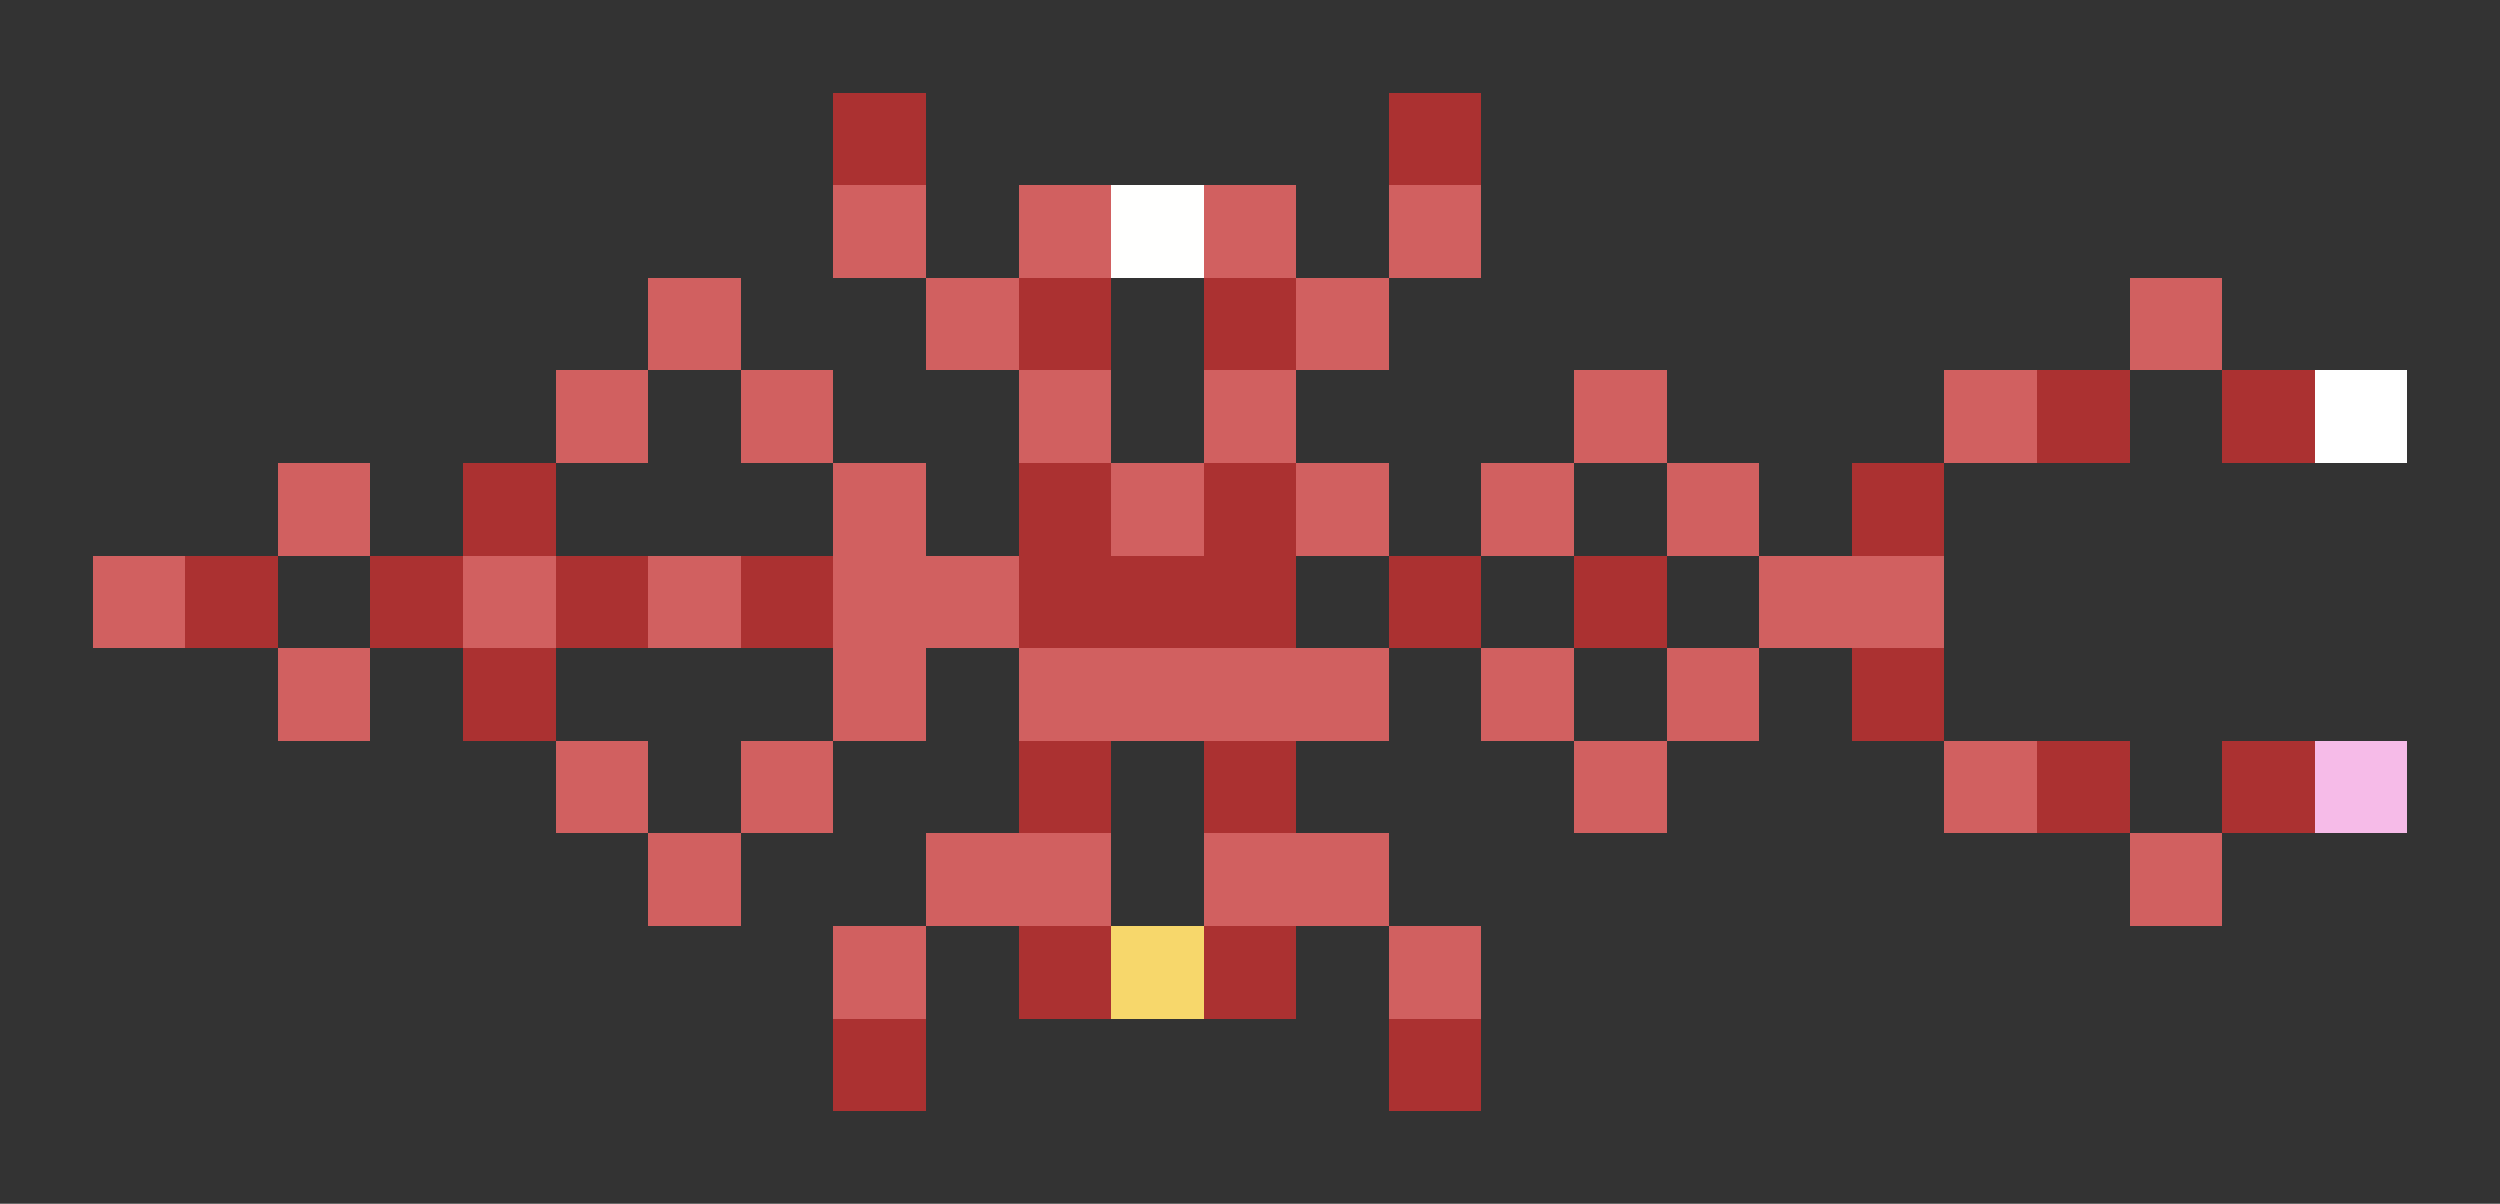 <svg xmlns="http://www.w3.org/2000/svg" shape-rendering="crispEdges" viewBox="0 -0.5 27 13">
    <rect x="0" y="-0.5" width="27" height="13" fill="#333333" stroke="none"/>
    <path stroke="#ab3131" d="M9 1h1m5 0h1m-5 2h1m1 0h1m8 1h1m1 0h1M5 5h1m5 0h1m1 0h1m6 0h1M2 6h1m1 0h1m1 0h1m1 0h1m2 0h3m1 0h1m1 0h1M5 7h1m14 0h1M11 8h1m1 0h1m8 0h1m1 0h1m-14 2h1m1 0h1m-5 1h1m5 0h1"/>
    <path stroke="#d16060" d="M9 2h1m1 0h1m1 0h1m1 0h1M7 3h1m2 0h1m3 0h1m8 0h1M6 4h1m1 0h1m2 0h1m1 0h1m3 0h1m3 0h1M3 5h1m5 0h1m2 0h1m1 0h1m1 0h1m1 0h1M1 6h1m3 0h1m1 0h1m1 0h2m8 0h2M3 7h1m5 0h1m1 0h4m1 0h1m1 0h1M6 8h1m1 0h1m8 0h1m3 0h1M7 9h1m2 0h2m1 0h2m8 0h1M9 10h1m5 0h1"/>
    <path stroke="#fffffe" d="M12 2h1"/>
    <path stroke="#fff" d="M25 4h1"/>
    <path stroke="#f6bbe8" d="M25 8h1"/>
    <path stroke="#f7d76b" d="M12 10h1"/>
</svg>
